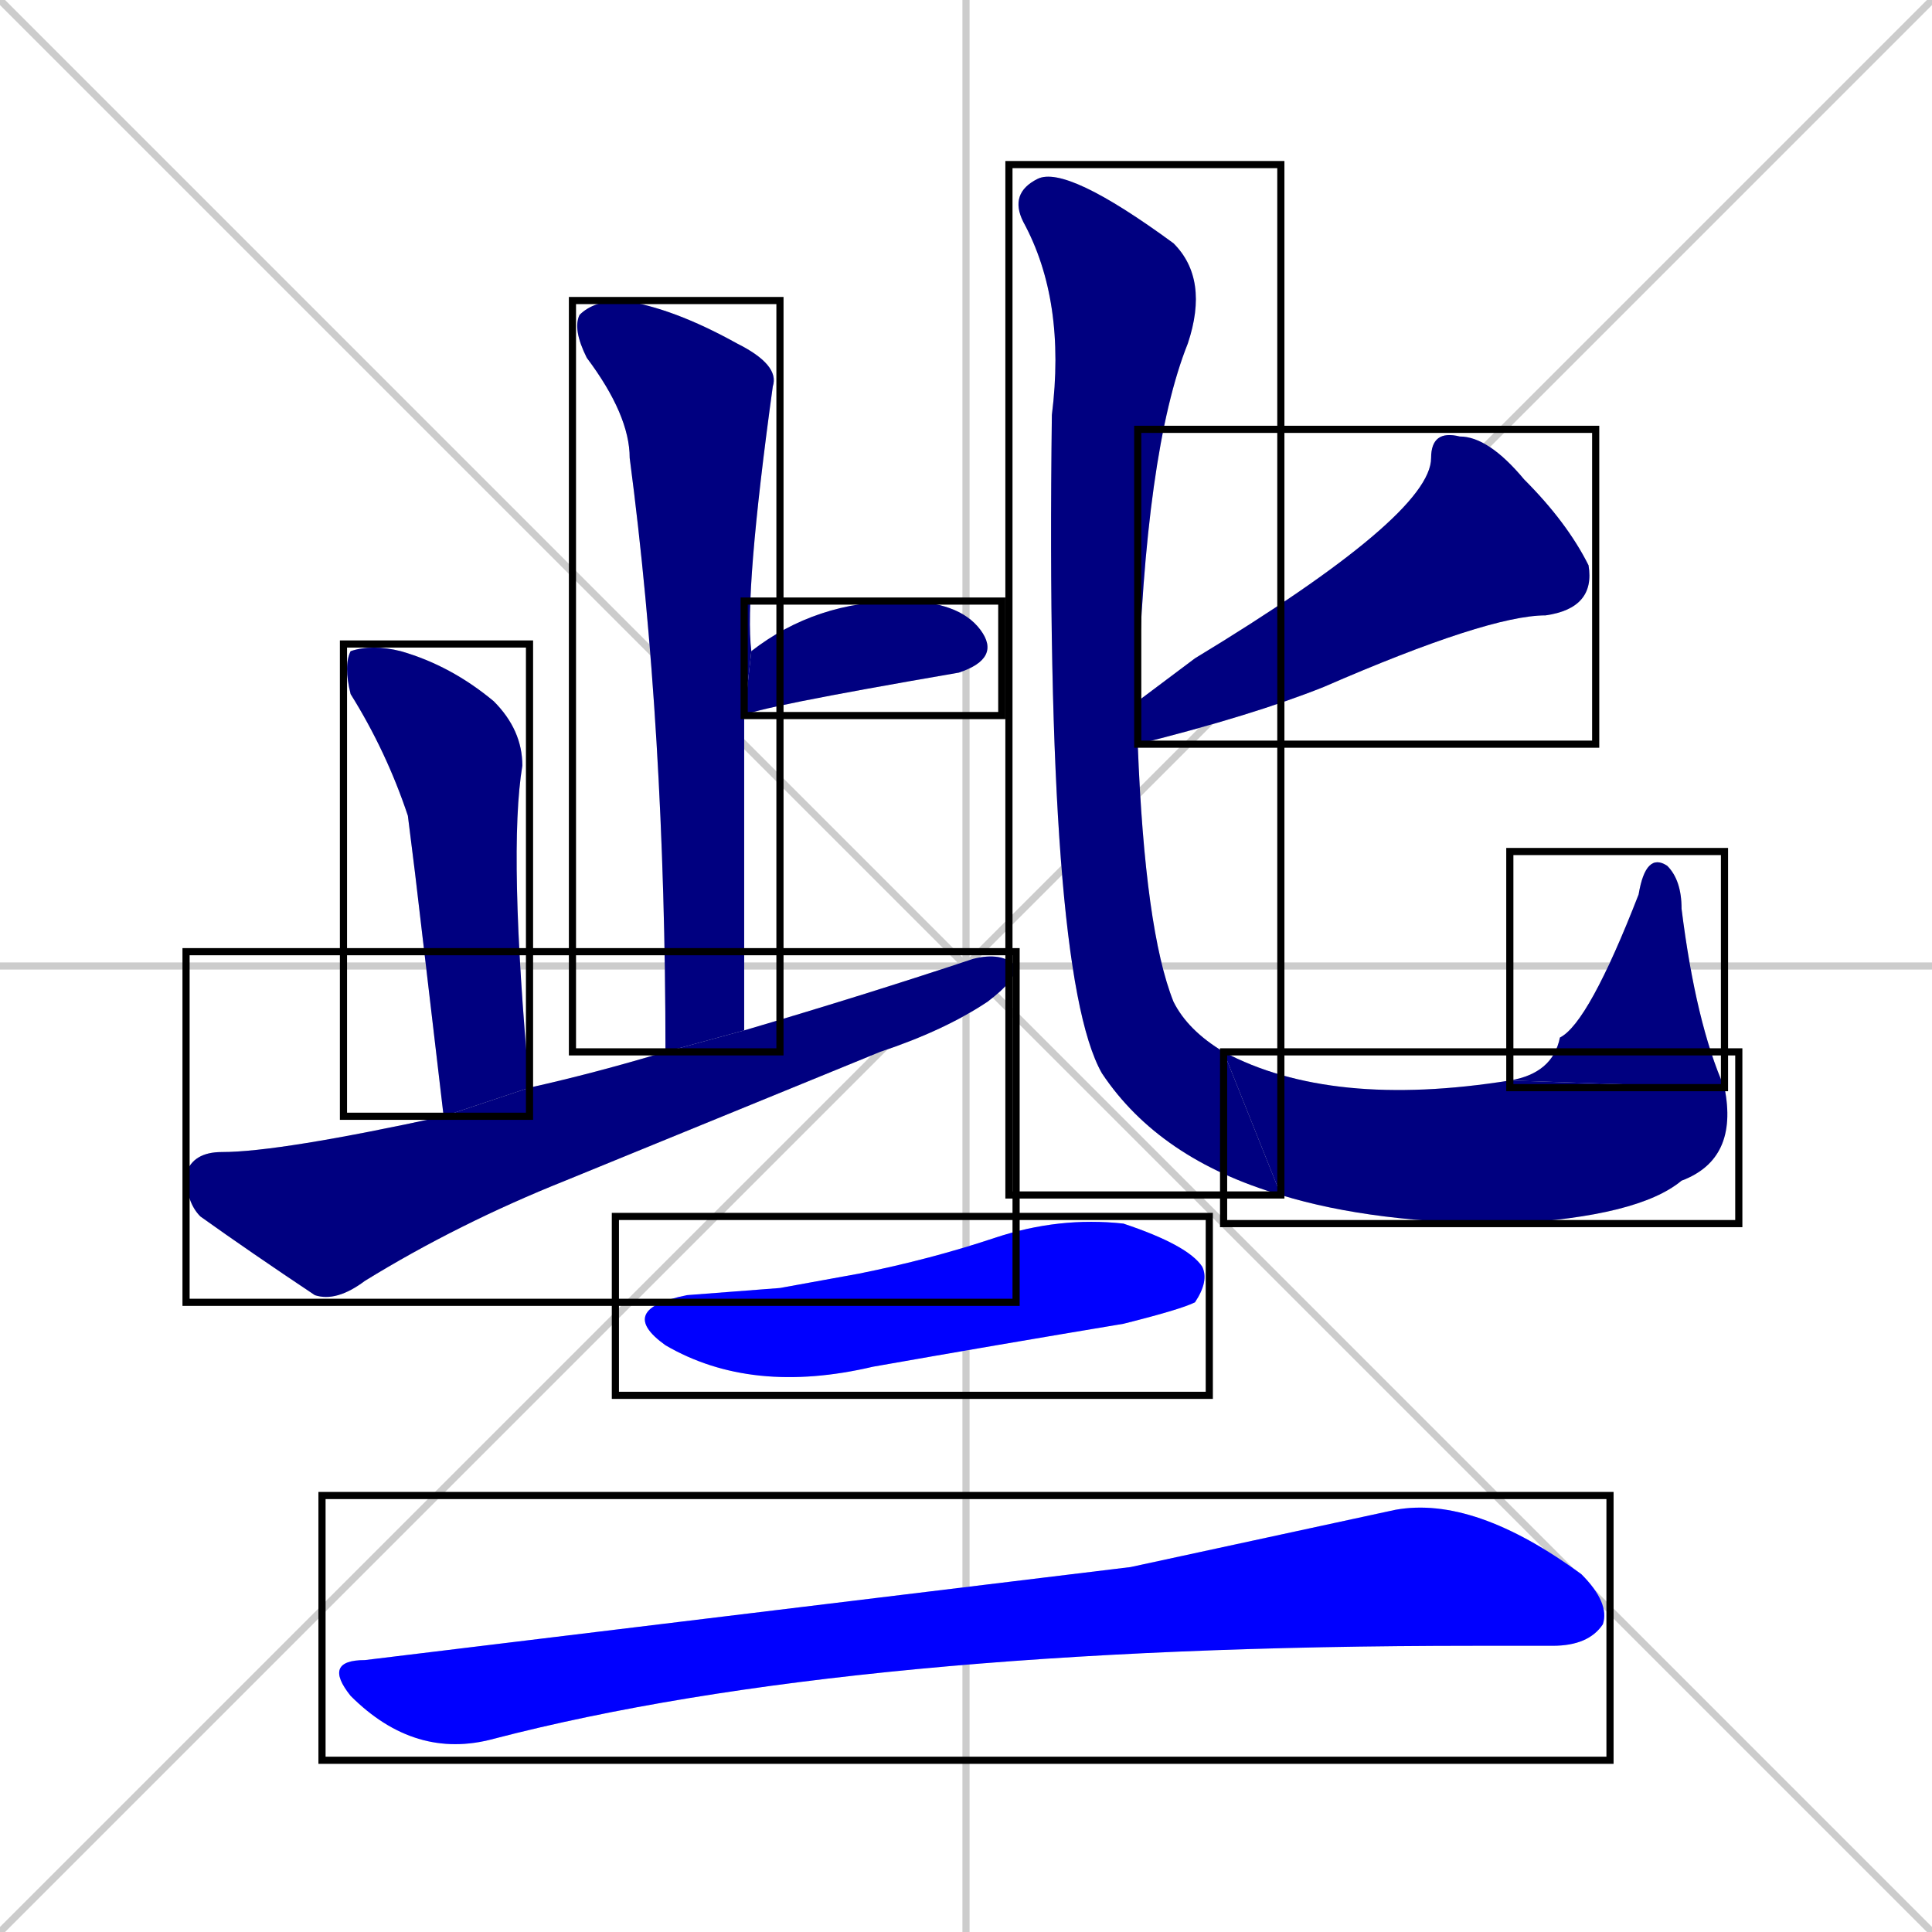 <svg xmlns="http://www.w3.org/2000/svg" xmlns:xlink="http://www.w3.org/1999/xlink" width="270" height="270"><defs><clipPath id="clip-mask-1"><use xlink:href="#rect-1" /></clipPath><clipPath id="clip-mask-2"><use xlink:href="#rect-2" /></clipPath><clipPath id="clip-mask-3"><use xlink:href="#rect-3" /></clipPath><clipPath id="clip-mask-4"><use xlink:href="#rect-4" /></clipPath><clipPath id="clip-mask-5"><use xlink:href="#rect-5" /></clipPath><clipPath id="clip-mask-6"><use xlink:href="#rect-6" /></clipPath><clipPath id="clip-mask-7"><use xlink:href="#rect-7" /></clipPath><clipPath id="clip-mask-8"><use xlink:href="#rect-8" /></clipPath><clipPath id="clip-mask-9"><use xlink:href="#rect-9" /></clipPath><clipPath id="clip-mask-10"><use xlink:href="#rect-10" /></clipPath></defs><path d="M 0 0 L 270 270 M 270 0 L 0 270 M 135 0 L 135 270 M 0 135 L 270 135" stroke="#CCCCCC" /><path d="M 93 147 Q 93 102 88 64 Q 88 58 82 50 Q 80 46 81 44 Q 83 42 87 42 Q 94 43 103 48 Q 109 51 108 54 Q 104 83 105 91 L 104 100 Q 104 121 104 144" fill="#CCCCCC"/><path d="M 105 91 Q 114 84 126 84 Q 134 84 137 88 Q 140 92 134 94 Q 105 99 104 100" fill="#CCCCCC"/><path d="M 58 122 L 57 114 Q 54 105 49 97 Q 48 93 49 91 Q 52 90 56 91 Q 63 93 69 98 Q 73 102 73 107 Q 71 119 74 152 L 62 156" fill="#CCCCCC"/><path d="M 74 152 Q 83 150 93 147 L 104 144 Q 121 139 136 134 Q 140 133 142 135 Q 142 137 138 140 Q 132 144 123 147 Q 101 156 79 165 Q 64 171 51 179 Q 47 182 44 181 Q 35 175 28 170 Q 26 168 26 164 Q 27 161 31 161 Q 39 161 62 156" fill="#CCCCCC"/><path d="M 163 95 L 167 92 Q 200 72 200 64 Q 200 60 204 61 Q 208 61 213 67 Q 219 73 222 79 Q 223 85 216 86 Q 208 86 185 96 Q 175 100 159 104 L 159 98" fill="#CCCCCC"/><path d="M 159 104 Q 160 130 164 140 Q 166 144 171 147 L 179 167 Q 162 162 154 150 Q 146 136 147 58 Q 149 42 143 31 Q 141 27 145 25 Q 149 23 164 34 Q 169 39 166 48 Q 160 63 159 98" fill="#CCCCCC"/><path d="M 171 147 Q 186 155 211 151 L 241 152 Q 243 162 235 165 Q 229 170 211 171 Q 192 171 179 167" fill="#CCCCCC"/><path d="M 211 151 Q 217 150 218 145 Q 222 143 229 125 Q 230 119 233 121 Q 235 123 235 127 Q 237 143 241 152" fill="#CCCCCC"/><path d="M 109 180 L 120 178 Q 130 176 139 173 Q 148 170 157 171 Q 166 174 168 177 Q 169 179 167 182 Q 165 183 157 185 Q 139 188 122 191 Q 105 195 93 188 Q 86 183 96 181" fill="#CCCCCC"/><path d="M 158 219 L 195 211 Q 206 209 221 220 Q 225 224 224 227 Q 222 230 217 230 Q 211 230 206 230 Q 119 230 69 243 Q 58 246 49 237 Q 45 232 51 232" fill="#CCCCCC"/><path d="M 93 147 Q 93 102 88 64 Q 88 58 82 50 Q 80 46 81 44 Q 83 42 87 42 Q 94 43 103 48 Q 109 51 108 54 Q 104 83 105 91 L 104 100 Q 104 121 104 144" fill="#000080" clip-path="url(#clip-mask-1)" /><path d="M 105 91 Q 114 84 126 84 Q 134 84 137 88 Q 140 92 134 94 Q 105 99 104 100" fill="#000080" clip-path="url(#clip-mask-2)" /><path d="M 58 122 L 57 114 Q 54 105 49 97 Q 48 93 49 91 Q 52 90 56 91 Q 63 93 69 98 Q 73 102 73 107 Q 71 119 74 152 L 62 156" fill="#000080" clip-path="url(#clip-mask-3)" /><path d="M 74 152 Q 83 150 93 147 L 104 144 Q 121 139 136 134 Q 140 133 142 135 Q 142 137 138 140 Q 132 144 123 147 Q 101 156 79 165 Q 64 171 51 179 Q 47 182 44 181 Q 35 175 28 170 Q 26 168 26 164 Q 27 161 31 161 Q 39 161 62 156" fill="#000080" clip-path="url(#clip-mask-4)" /><path d="M 163 95 L 167 92 Q 200 72 200 64 Q 200 60 204 61 Q 208 61 213 67 Q 219 73 222 79 Q 223 85 216 86 Q 208 86 185 96 Q 175 100 159 104 L 159 98" fill="#000080" clip-path="url(#clip-mask-5)" /><path d="M 159 104 Q 160 130 164 140 Q 166 144 171 147 L 179 167 Q 162 162 154 150 Q 146 136 147 58 Q 149 42 143 31 Q 141 27 145 25 Q 149 23 164 34 Q 169 39 166 48 Q 160 63 159 98" fill="#000080" clip-path="url(#clip-mask-6)" /><path d="M 171 147 Q 186 155 211 151 L 241 152 Q 243 162 235 165 Q 229 170 211 171 Q 192 171 179 167" fill="#000080" clip-path="url(#clip-mask-7)" /><path d="M 211 151 Q 217 150 218 145 Q 222 143 229 125 Q 230 119 233 121 Q 235 123 235 127 Q 237 143 241 152" fill="#000080" clip-path="url(#clip-mask-8)" /><path d="M 109 180 L 120 178 Q 130 176 139 173 Q 148 170 157 171 Q 166 174 168 177 Q 169 179 167 182 Q 165 183 157 185 Q 139 188 122 191 Q 105 195 93 188 Q 86 183 96 181" fill="#0000ff" clip-path="url(#clip-mask-9)" /><path d="M 158 219 L 195 211 Q 206 209 221 220 Q 225 224 224 227 Q 222 230 217 230 Q 211 230 206 230 Q 119 230 69 243 Q 58 246 49 237 Q 45 232 51 232" fill="#0000ff" clip-path="url(#clip-mask-10)" /><rect x="80" y="42" width="29" height="105" id="rect-1" fill="transparent" stroke="#000000"><animate attributeName="y" from="-63" to="42" dur="0.389" begin="0; animate10.end + 1s" id="animate1" fill="freeze"/></rect><rect x="104" y="84" width="36" height="16" id="rect-2" fill="transparent" stroke="#000000"><set attributeName="x" to="68" begin="0; animate10.end + 1s" /><animate attributeName="x" from="68" to="104" dur="0.133" begin="animate1.end + 0.5" id="animate2" fill="freeze"/></rect><rect x="48" y="90" width="26" height="66" id="rect-3" fill="transparent" stroke="#000000"><set attributeName="y" to="24" begin="0; animate10.end + 1s" /><animate attributeName="y" from="24" to="90" dur="0.244" begin="animate2.end + 0.5" id="animate3" fill="freeze"/></rect><rect x="26" y="133" width="116" height="49" id="rect-4" fill="transparent" stroke="#000000"><set attributeName="x" to="-90" begin="0; animate10.end + 1s" /><animate attributeName="x" from="-90" to="26" dur="0.430" begin="animate3.end + 0.5" id="animate4" fill="freeze"/></rect><rect x="159" y="60" width="64" height="44" id="rect-5" fill="transparent" stroke="#000000"><set attributeName="x" to="223" begin="0; animate10.end + 1s" /><animate attributeName="x" from="223" to="159" dur="0.237" begin="animate4.end + 0.5" id="animate5" fill="freeze"/></rect><rect x="141" y="23" width="38" height="144" id="rect-6" fill="transparent" stroke="#000000"><set attributeName="y" to="-121" begin="0; animate10.end + 1s" /><animate attributeName="y" from="-121" to="23" dur="0.533" begin="animate5.end + 0.5" id="animate6" fill="freeze"/></rect><rect x="171" y="147" width="72" height="24" id="rect-7" fill="transparent" stroke="#000000"><set attributeName="x" to="99" begin="0; animate10.end + 1s" /><animate attributeName="x" from="99" to="171" dur="0.267" begin="animate6.end" id="animate7" fill="freeze"/></rect><rect x="211" y="119" width="30" height="33" id="rect-8" fill="transparent" stroke="#000000"><set attributeName="y" to="152" begin="0; animate10.end + 1s" /><animate attributeName="y" from="152" to="119" dur="0.122" begin="animate7.end" id="animate8" fill="freeze"/></rect><rect x="86" y="170" width="83" height="25" id="rect-9" fill="transparent" stroke="#000000"><set attributeName="x" to="3" begin="0; animate10.end + 1s" /><animate attributeName="x" from="3" to="86" dur="0.307" begin="animate8.end + 0.5" id="animate9" fill="freeze"/></rect><rect x="45" y="209" width="180" height="37" id="rect-10" fill="transparent" stroke="#000000"><set attributeName="x" to="-135" begin="0; animate10.end + 1s" /><animate attributeName="x" from="-135" to="45" dur="0.667" begin="animate9.end + 0.5" id="animate10" fill="freeze"/></rect></svg>